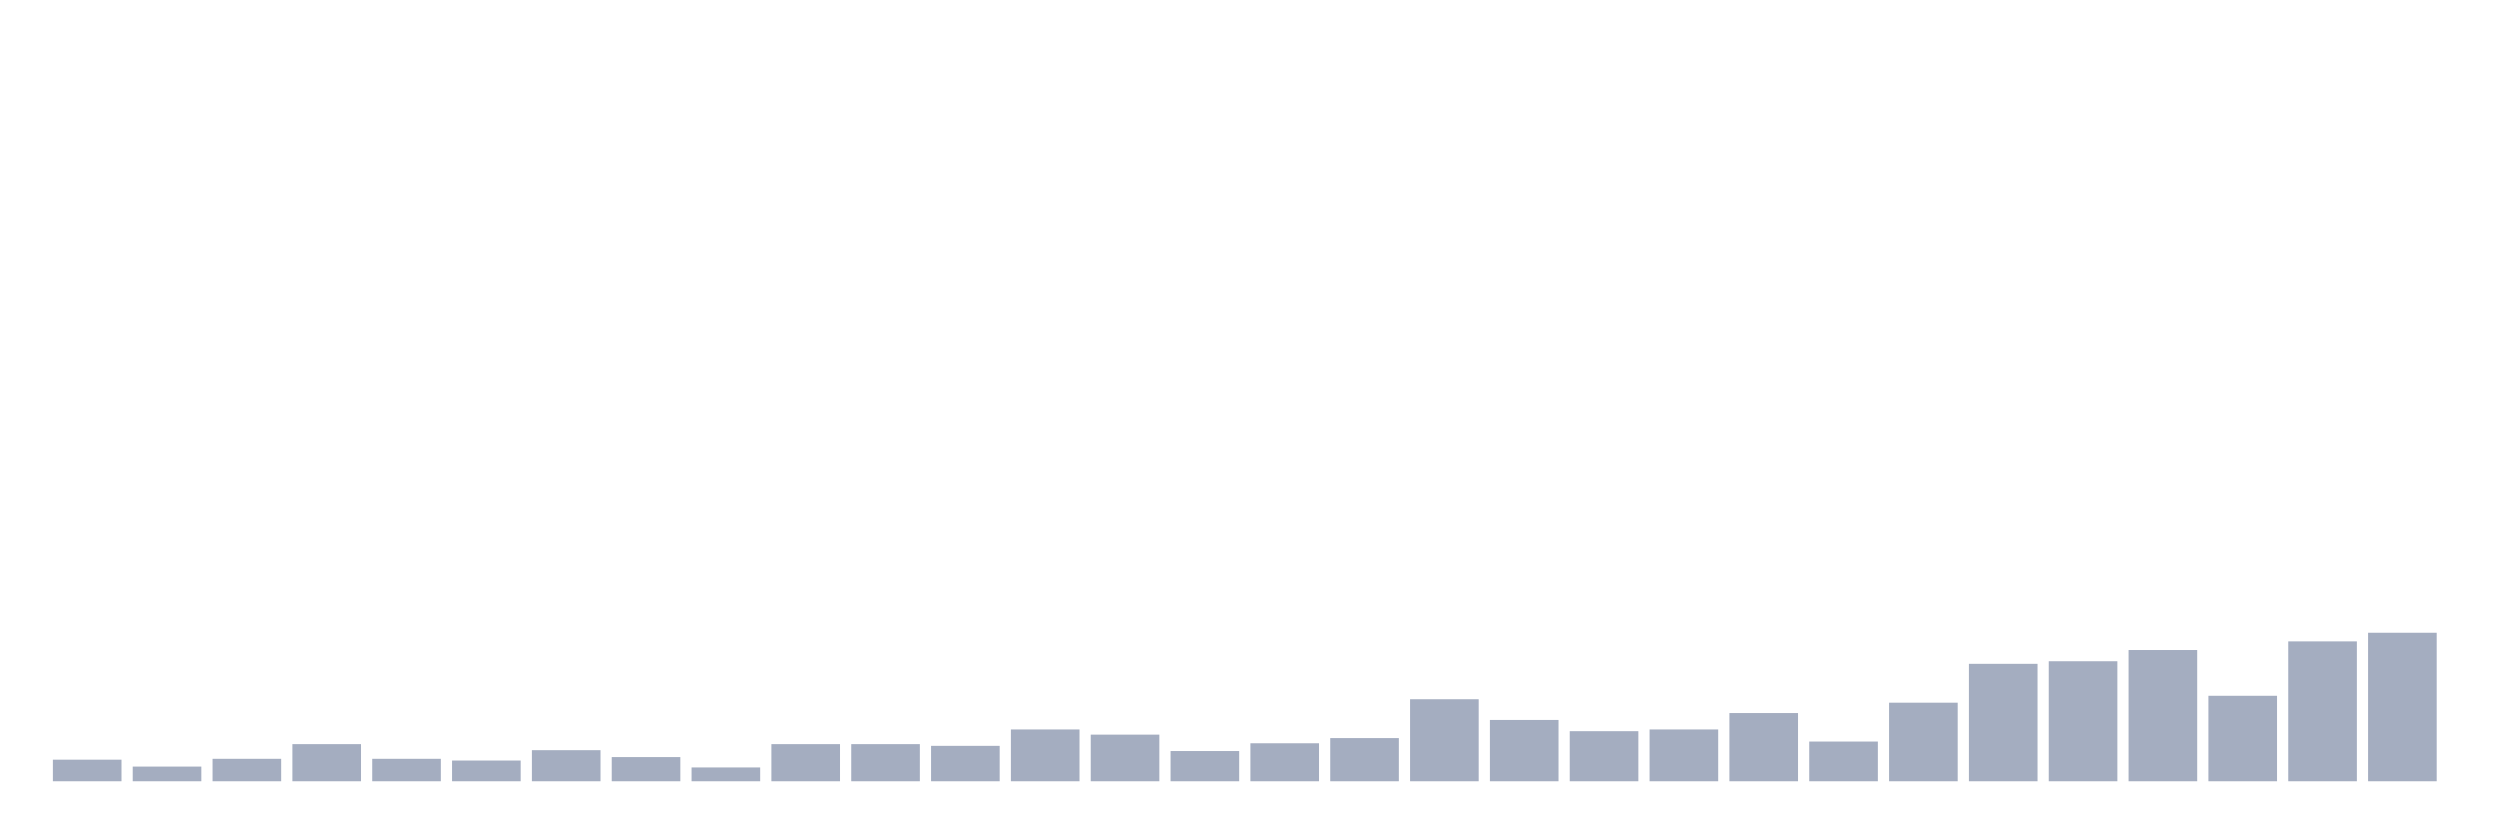 <svg xmlns="http://www.w3.org/2000/svg" viewBox="0 0 480 160"><g transform="translate(10,10)"><rect class="bar" x="0.153" width="13.175" y="135.856" height="4.144" fill="rgb(164,173,192)"></rect><rect class="bar" x="15.482" width="13.175" y="137.182" height="2.818" fill="rgb(164,173,192)"></rect><rect class="bar" x="30.81" width="13.175" y="135.69" height="4.31" fill="rgb(164,173,192)"></rect><rect class="bar" x="46.138" width="13.175" y="132.872" height="7.128" fill="rgb(164,173,192)"></rect><rect class="bar" x="61.466" width="13.175" y="135.69" height="4.31" fill="rgb(164,173,192)"></rect><rect class="bar" x="76.794" width="13.175" y="136.022" height="3.978" fill="rgb(164,173,192)"></rect><rect class="bar" x="92.123" width="13.175" y="134.032" height="5.968" fill="rgb(164,173,192)"></rect><rect class="bar" x="107.451" width="13.175" y="135.358" height="4.642" fill="rgb(164,173,192)"></rect><rect class="bar" x="122.779" width="13.175" y="137.348" height="2.652" fill="rgb(164,173,192)"></rect><rect class="bar" x="138.107" width="13.175" y="132.872" height="7.128" fill="rgb(164,173,192)"></rect><rect class="bar" x="153.436" width="13.175" y="132.872" height="7.128" fill="rgb(164,173,192)"></rect><rect class="bar" x="168.764" width="13.175" y="133.203" height="6.797" fill="rgb(164,173,192)"></rect><rect class="bar" x="184.092" width="13.175" y="130.054" height="9.946" fill="rgb(164,173,192)"></rect><rect class="bar" x="199.42" width="13.175" y="131.048" height="8.952" fill="rgb(164,173,192)"></rect><rect class="bar" x="214.748" width="13.175" y="134.198" height="5.802" fill="rgb(164,173,192)"></rect><rect class="bar" x="230.077" width="13.175" y="132.706" height="7.294" fill="rgb(164,173,192)"></rect><rect class="bar" x="245.405" width="13.175" y="131.712" height="8.288" fill="rgb(164,173,192)"></rect><rect class="bar" x="260.733" width="13.175" y="124.252" height="15.748" fill="rgb(164,173,192)"></rect><rect class="bar" x="276.061" width="13.175" y="128.23" height="11.77" fill="rgb(164,173,192)"></rect><rect class="bar" x="291.39" width="13.175" y="130.385" height="9.615" fill="rgb(164,173,192)"></rect><rect class="bar" x="306.718" width="13.175" y="130.054" height="9.946" fill="rgb(164,173,192)"></rect><rect class="bar" x="322.046" width="13.175" y="126.904" height="13.096" fill="rgb(164,173,192)"></rect><rect class="bar" x="337.374" width="13.175" y="132.375" height="7.625" fill="rgb(164,173,192)"></rect><rect class="bar" x="352.702" width="13.175" y="124.915" height="15.085" fill="rgb(164,173,192)"></rect><rect class="bar" x="368.031" width="13.175" y="117.455" height="22.545" fill="rgb(164,173,192)"></rect><rect class="bar" x="383.359" width="13.175" y="116.958" height="23.042" fill="rgb(164,173,192)"></rect><rect class="bar" x="398.687" width="13.175" y="114.803" height="25.197" fill="rgb(164,173,192)"></rect><rect class="bar" x="414.015" width="13.175" y="123.589" height="16.411" fill="rgb(164,173,192)"></rect><rect class="bar" x="429.344" width="13.175" y="113.145" height="26.855" fill="rgb(164,173,192)"></rect><rect class="bar" x="444.672" width="13.175" y="111.488" height="28.512" fill="rgb(164,173,192)"></rect></g></svg>